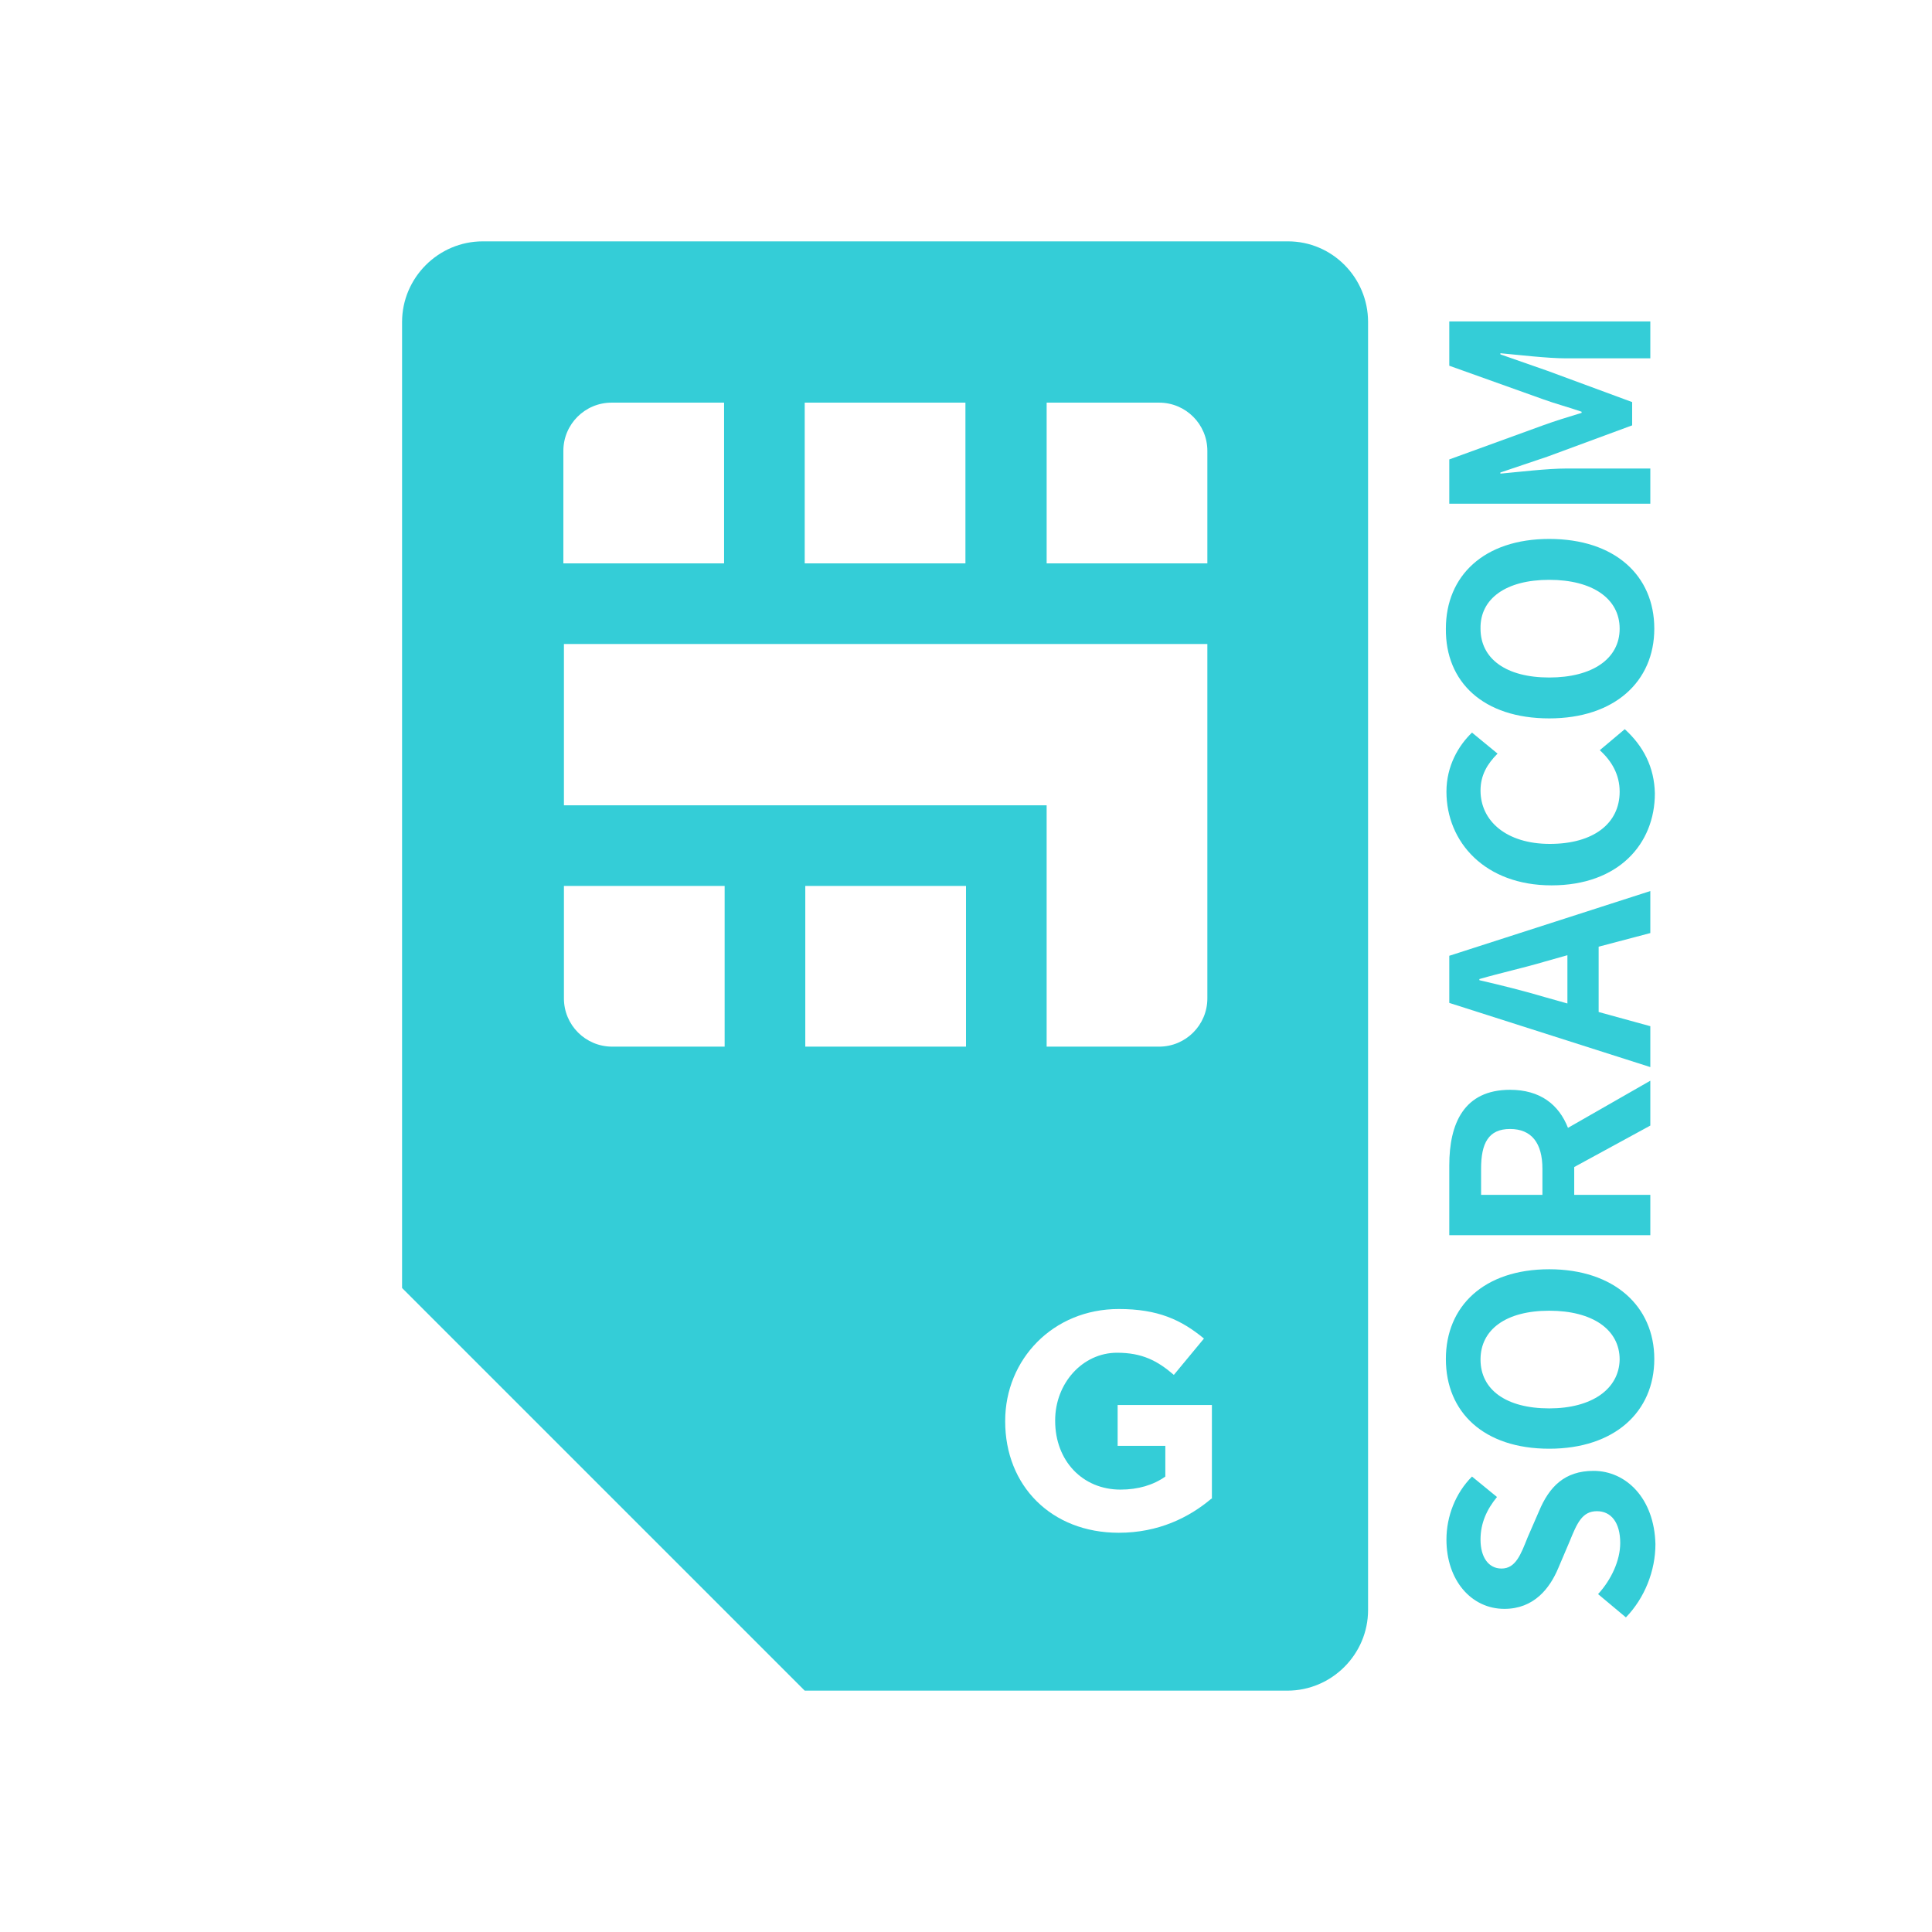 <?xml version="1.0" encoding="utf-8"?>
<!-- Generator: Adobe Illustrator 18.1.1, SVG Export Plug-In . SVG Version: 6.00 Build 0)  -->
<!DOCTYPE svg PUBLIC "-//W3C//DTD SVG 1.1//EN" "http://www.w3.org/Graphics/SVG/1.1/DTD/svg11.dtd">
<svg version="1.1" id="レイヤー_37" xmlns="http://www.w3.org/2000/svg" xmlns:xlink="http://www.w3.org/1999/xlink" x="0px"
	 y="0px" viewBox="0 0 340.2 340.2" enable-background="new 0 0 340.2 340.2" xml:space="preserve">
<g>
	<path fill="#34CDD7" d="M272.8,126.5c11.5,0,18.5-6.5,18.5-15.8c0-9.4-7-15.8-18.5-15.8c-11.5,0-18.2,6.5-18.2,15.8
		C254.5,120.1,261.2,126.5,272.8,126.5z M272.8,102.1c7.6,0,12.4,3.3,12.4,8.6c0,5.3-4.8,8.6-12.4,8.6c-7.6,0-12.1-3.3-12.1-8.6
		C260.6,105.4,265.2,102.1,272.8,102.1z"/>
	<path fill="#34CDD7" d="M280.6,259c-5.1,0-7.8,2.8-9.6,7.1l-2,4.6c-1.2,3-2.1,5.5-4.6,5.5c-2.3,0-3.7-2-3.7-5.1
		c0-2.9,1.1-5.3,2.9-7.5l-4.4-3.6c-2.9,2.9-4.5,7-4.5,11.1c0,7.2,4.4,12.2,10.2,12.2c5.2,0,8-3.6,9.5-7.2l2-4.7
		c1.3-3.2,2.2-5.3,4.8-5.3c2.5,0,4.1,2,4.1,5.6c0,3.1-1.6,6.5-3.9,9l4.9,4.1c3.3-3.4,5.2-8.2,5.2-12.9
		C291.3,263.8,286.3,259,280.6,259z"/>
	<path fill="#34CDD7" d="M290.6,82.5h-14.8c-3.3,0-8.3,0.6-11.6,0.9v-0.2l8.3-2.8l14.9-5.5v-4.1l-14.9-5.5l-8.3-2.9v-0.2
		c3.3,0.3,8.3,0.9,11.6,0.9h14.8v-6.5h-35.4v7.8l16.5,5.9c2.2,0.8,4.5,1.4,6.8,2.2v0.2c-2.3,0.7-4.6,1.4-6.8,2.2l-16.5,6v7.8h35.4
		V82.5z"/>
	<path fill="#34CDD7" d="M286.1,128.4l-4.4,3.7c2.1,1.9,3.5,4.3,3.5,7.3c0,5.6-4.6,9.2-12.3,9.2c-7.6,0-12.2-4-12.2-9.4
		c0-2.7,1.2-4.7,3-6.5l-4.5-3.7c-2.4,2.3-4.5,5.9-4.5,10.4c0,8.9,6.8,16.5,18.5,16.5c11.8,0,18.2-7.3,18.2-16.2
		C291.3,135.1,289.4,131.4,286.1,128.4z"/>
	<path fill="#34CDD7" d="M255.2,217.5h35.4v-7.1h-13.4v-4.9l13.4-7.3v-7.9l-14.5,8.3c-1.6-4.1-4.9-6.7-10.2-6.7
		c-8.1,0-10.7,5.9-10.7,13.3V217.5z M260.8,205.8c0-4.5,1.3-7,5.1-7c3.8,0,5.7,2.5,5.7,7v4.6h-10.8V205.8z"/>
	<path fill="#34CDD7" d="M272.8,223.5c-11.5,0-18.2,6.5-18.2,15.8c0,9.4,6.7,15.8,18.2,15.8c11.5,0,18.5-6.5,18.5-15.8
		C291.3,230,284.2,223.5,272.8,223.5z M272.8,248c-7.6,0-12.1-3.3-12.1-8.6c0-5.3,4.5-8.6,12.1-8.6c7.6,0,12.4,3.3,12.4,8.6
		C285.1,244.6,280.3,248,272.8,248z"/>
	<path fill="#34CDD7" d="M290.6,164.3v-7.4l-35.4,11.4v8.3l35.4,11.3v-7.2l-9.1-2.5v-11.5L290.6,164.3z M276,176.7l-3.9-1.1
		c-3.7-1.1-7.7-2.1-11.6-3v-0.2c3.8-1.1,7.9-2,11.6-3.1l3.9-1.1V176.7z"/>
	<path fill="#34CDD7" d="M226.8,42.5H85c-7.8,0-14.2,6.4-14.2,14.2v170.1l70.9,70.9h85c7.8,0,14.2-6.4,14.2-14.2V56.7
		C240.9,48.9,234.6,42.5,226.8,42.5z M184.3,70.9h19.8c4.7,0,8.5,3.8,8.5,8.5v19.8h-28.3V70.9z M141.7,70.9h28.3v28.3h-28.3V70.9z
		 M99.2,79.4c0-4.7,3.8-8.5,8.5-8.5h19.8v28.3H99.2V79.4z M99.2,113.4h113.4v62.4c0,4.7-3.8,8.5-8.5,8.5h-19.8v-42.5h-85V113.4z
		 M127.6,184.3h-19.8c-4.7,0-8.5-3.8-8.5-8.5v-19.8h28.3V184.3z M170.1,184.3h-28.3v-28.3h28.3V184.3z M213.3,263.9
		c-3.9,3.3-9.3,6-16.3,6c-11.9,0-20-8.3-20-19.6v-0.1c0-10.8,8.4-19.7,20-19.7c6.9,0,11,1.9,15,5.2l-5.3,6.4
		c-2.9-2.5-5.6-3.9-10-3.9c-6.1,0-10.9,5.4-10.9,11.9v0.1c0,7,4.8,12.1,11.5,12.1c3.1,0,5.8-0.8,7.9-2.3v-5.4h-8.4v-7.2h16.6V263.9z
		"/>
</g>
</svg>
